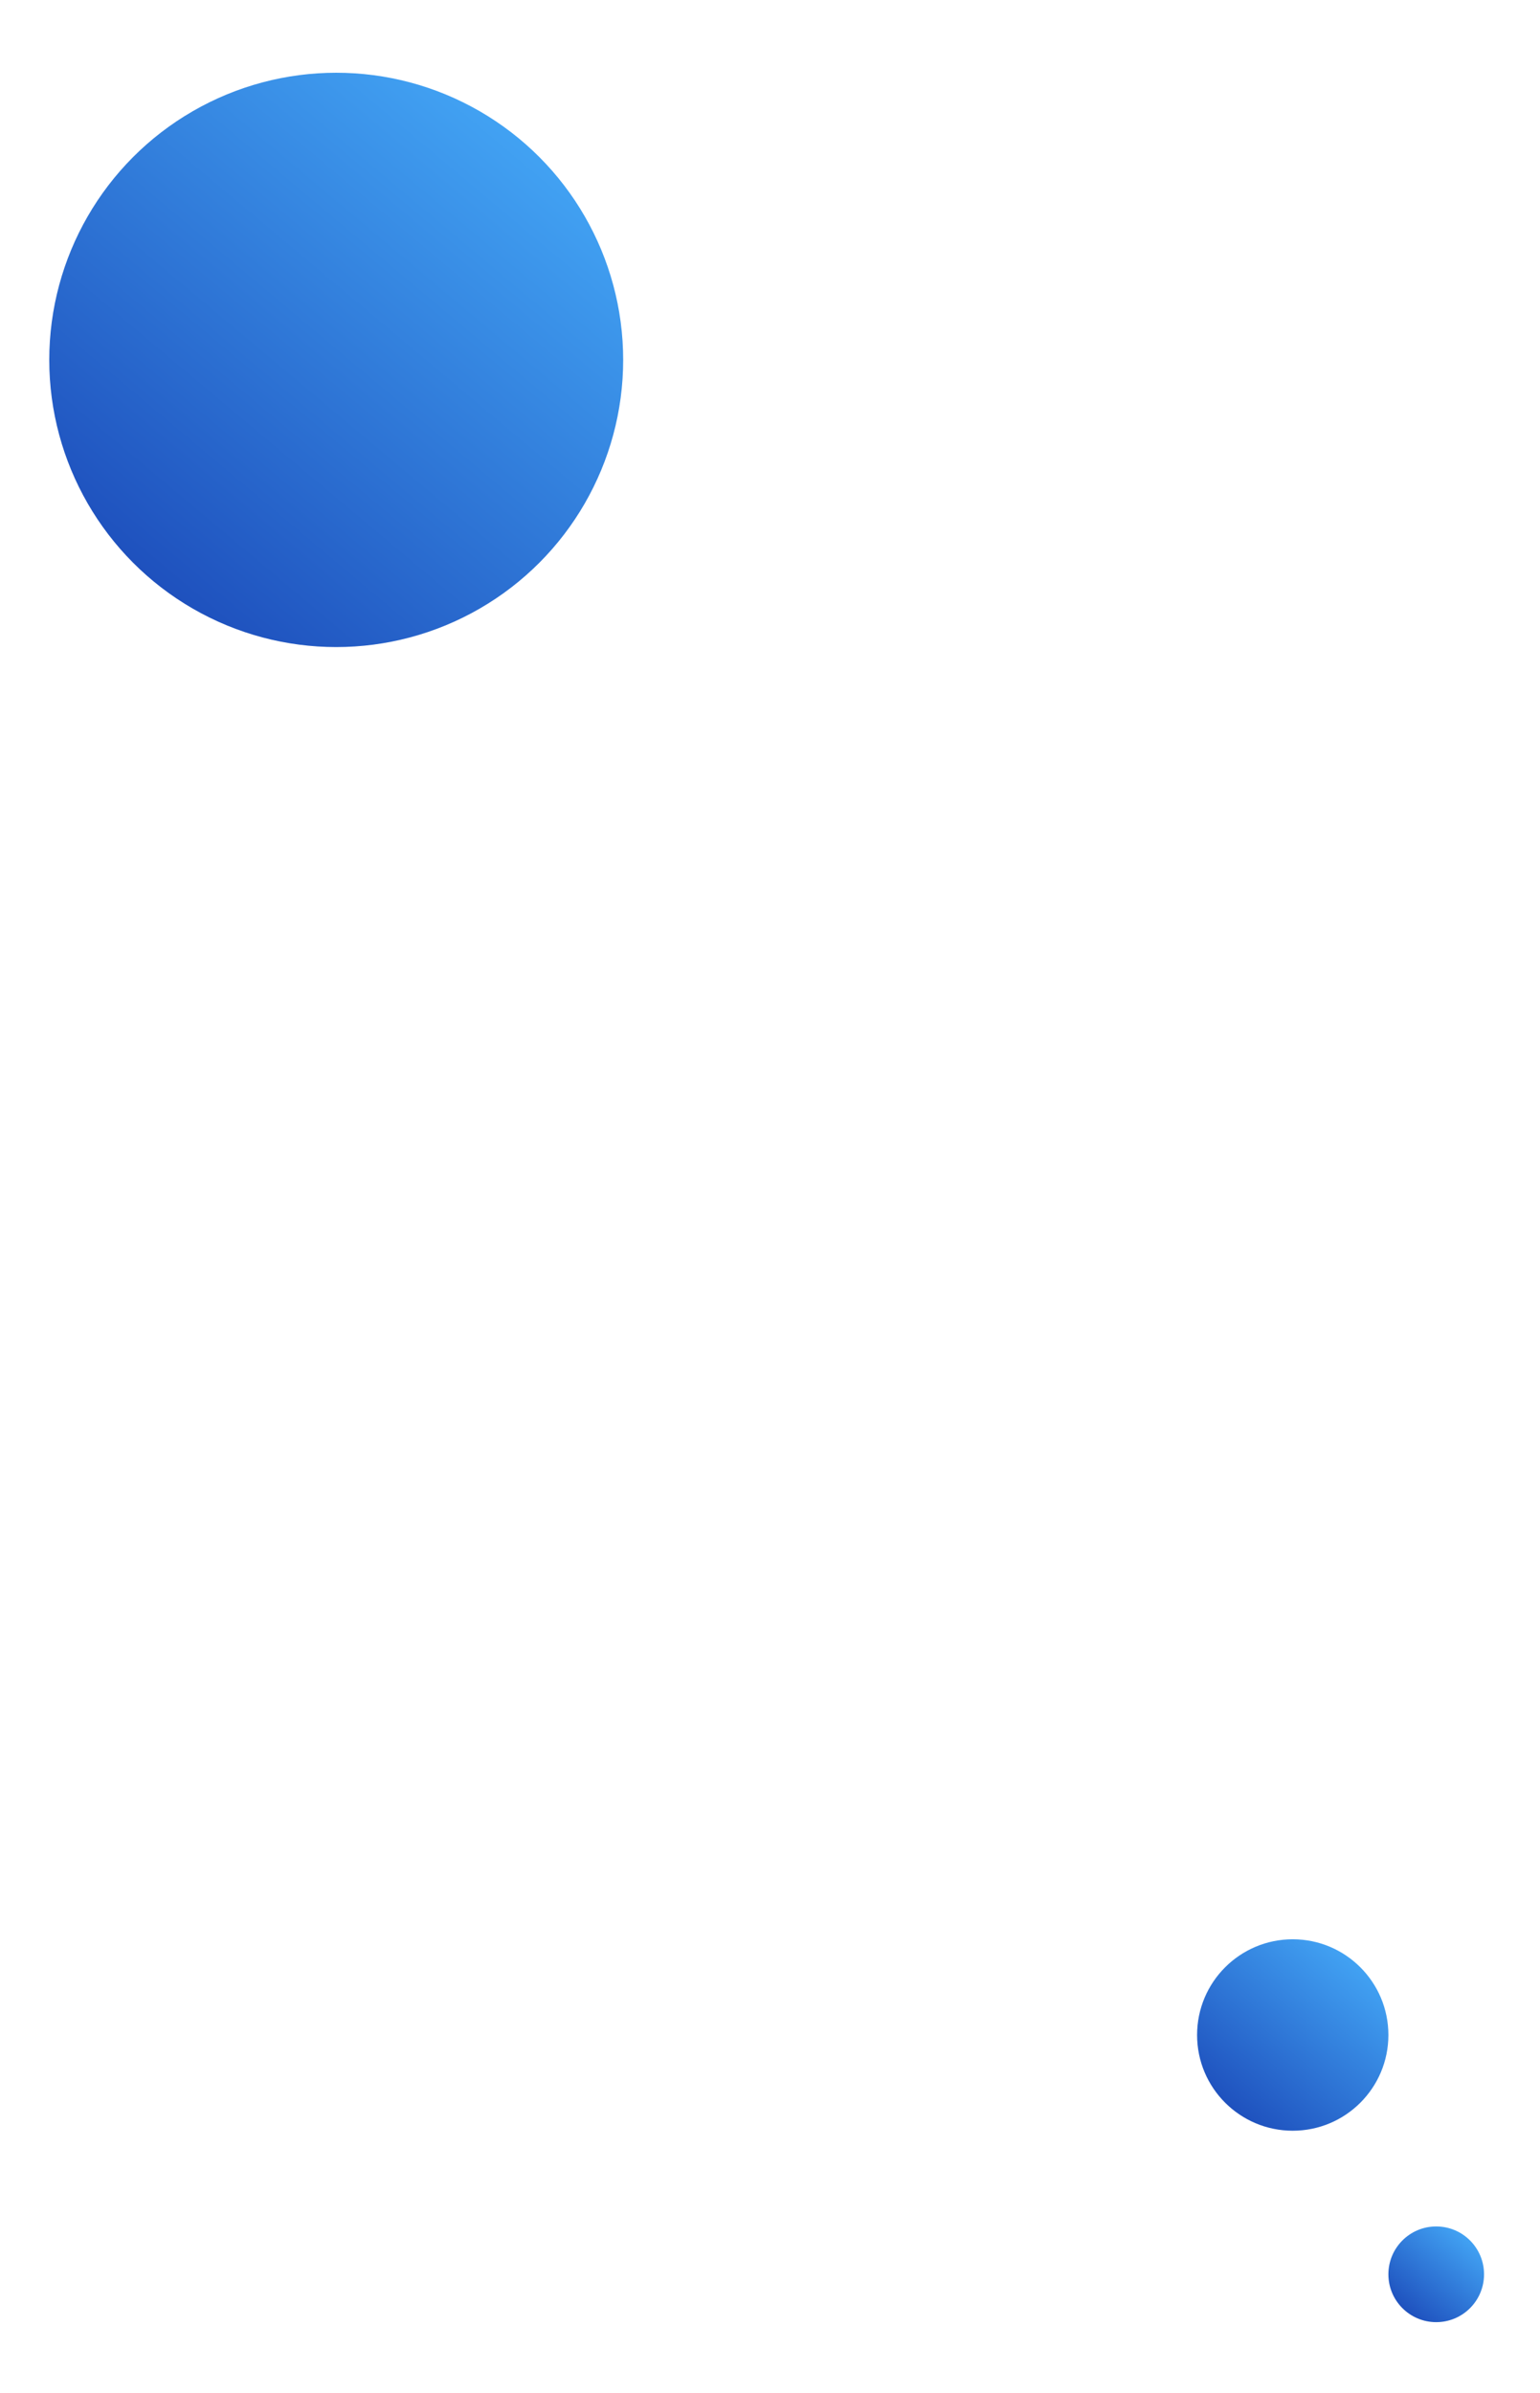 <svg xmlns="http://www.w3.org/2000/svg" viewBox="0 0 322 500">
  <linearGradient id="a" x1="108.838" x2="31.701" y1="29.269" y2="121.197" gradientUnits="userSpaceOnUse">
    <stop offset="0" stop-color="#2d98f2"/>
    <stop offset="1" stop-color="#063eb7"/>
  </linearGradient>
  <circle cx="70.3" cy="75.2" r="60" fill="url(#a)" opacity=".9"/>
  <linearGradient id="b" x1="283.126" x2="257.413" y1="409.911" y2="440.554" gradientUnits="userSpaceOnUse">
    <stop offset="0" stop-color="#2d98f2"/>
    <stop offset="1" stop-color="#063eb7"/>
  </linearGradient>
  <circle cx="270.3" cy="425.2" r="20" fill="url(#b)" opacity=".9"/>
  <linearGradient id="c" x1="306.698" x2="293.841" y1="467.572" y2="482.893" gradientUnits="userSpaceOnUse">
    <stop offset="0" stop-color="#2d98f2"/>
    <stop offset="1" stop-color="#063eb7"/>
  </linearGradient>
  <circle cx="300.3" cy="475.2" r="10" fill="url(#c)" opacity=".9"/>
</svg>
